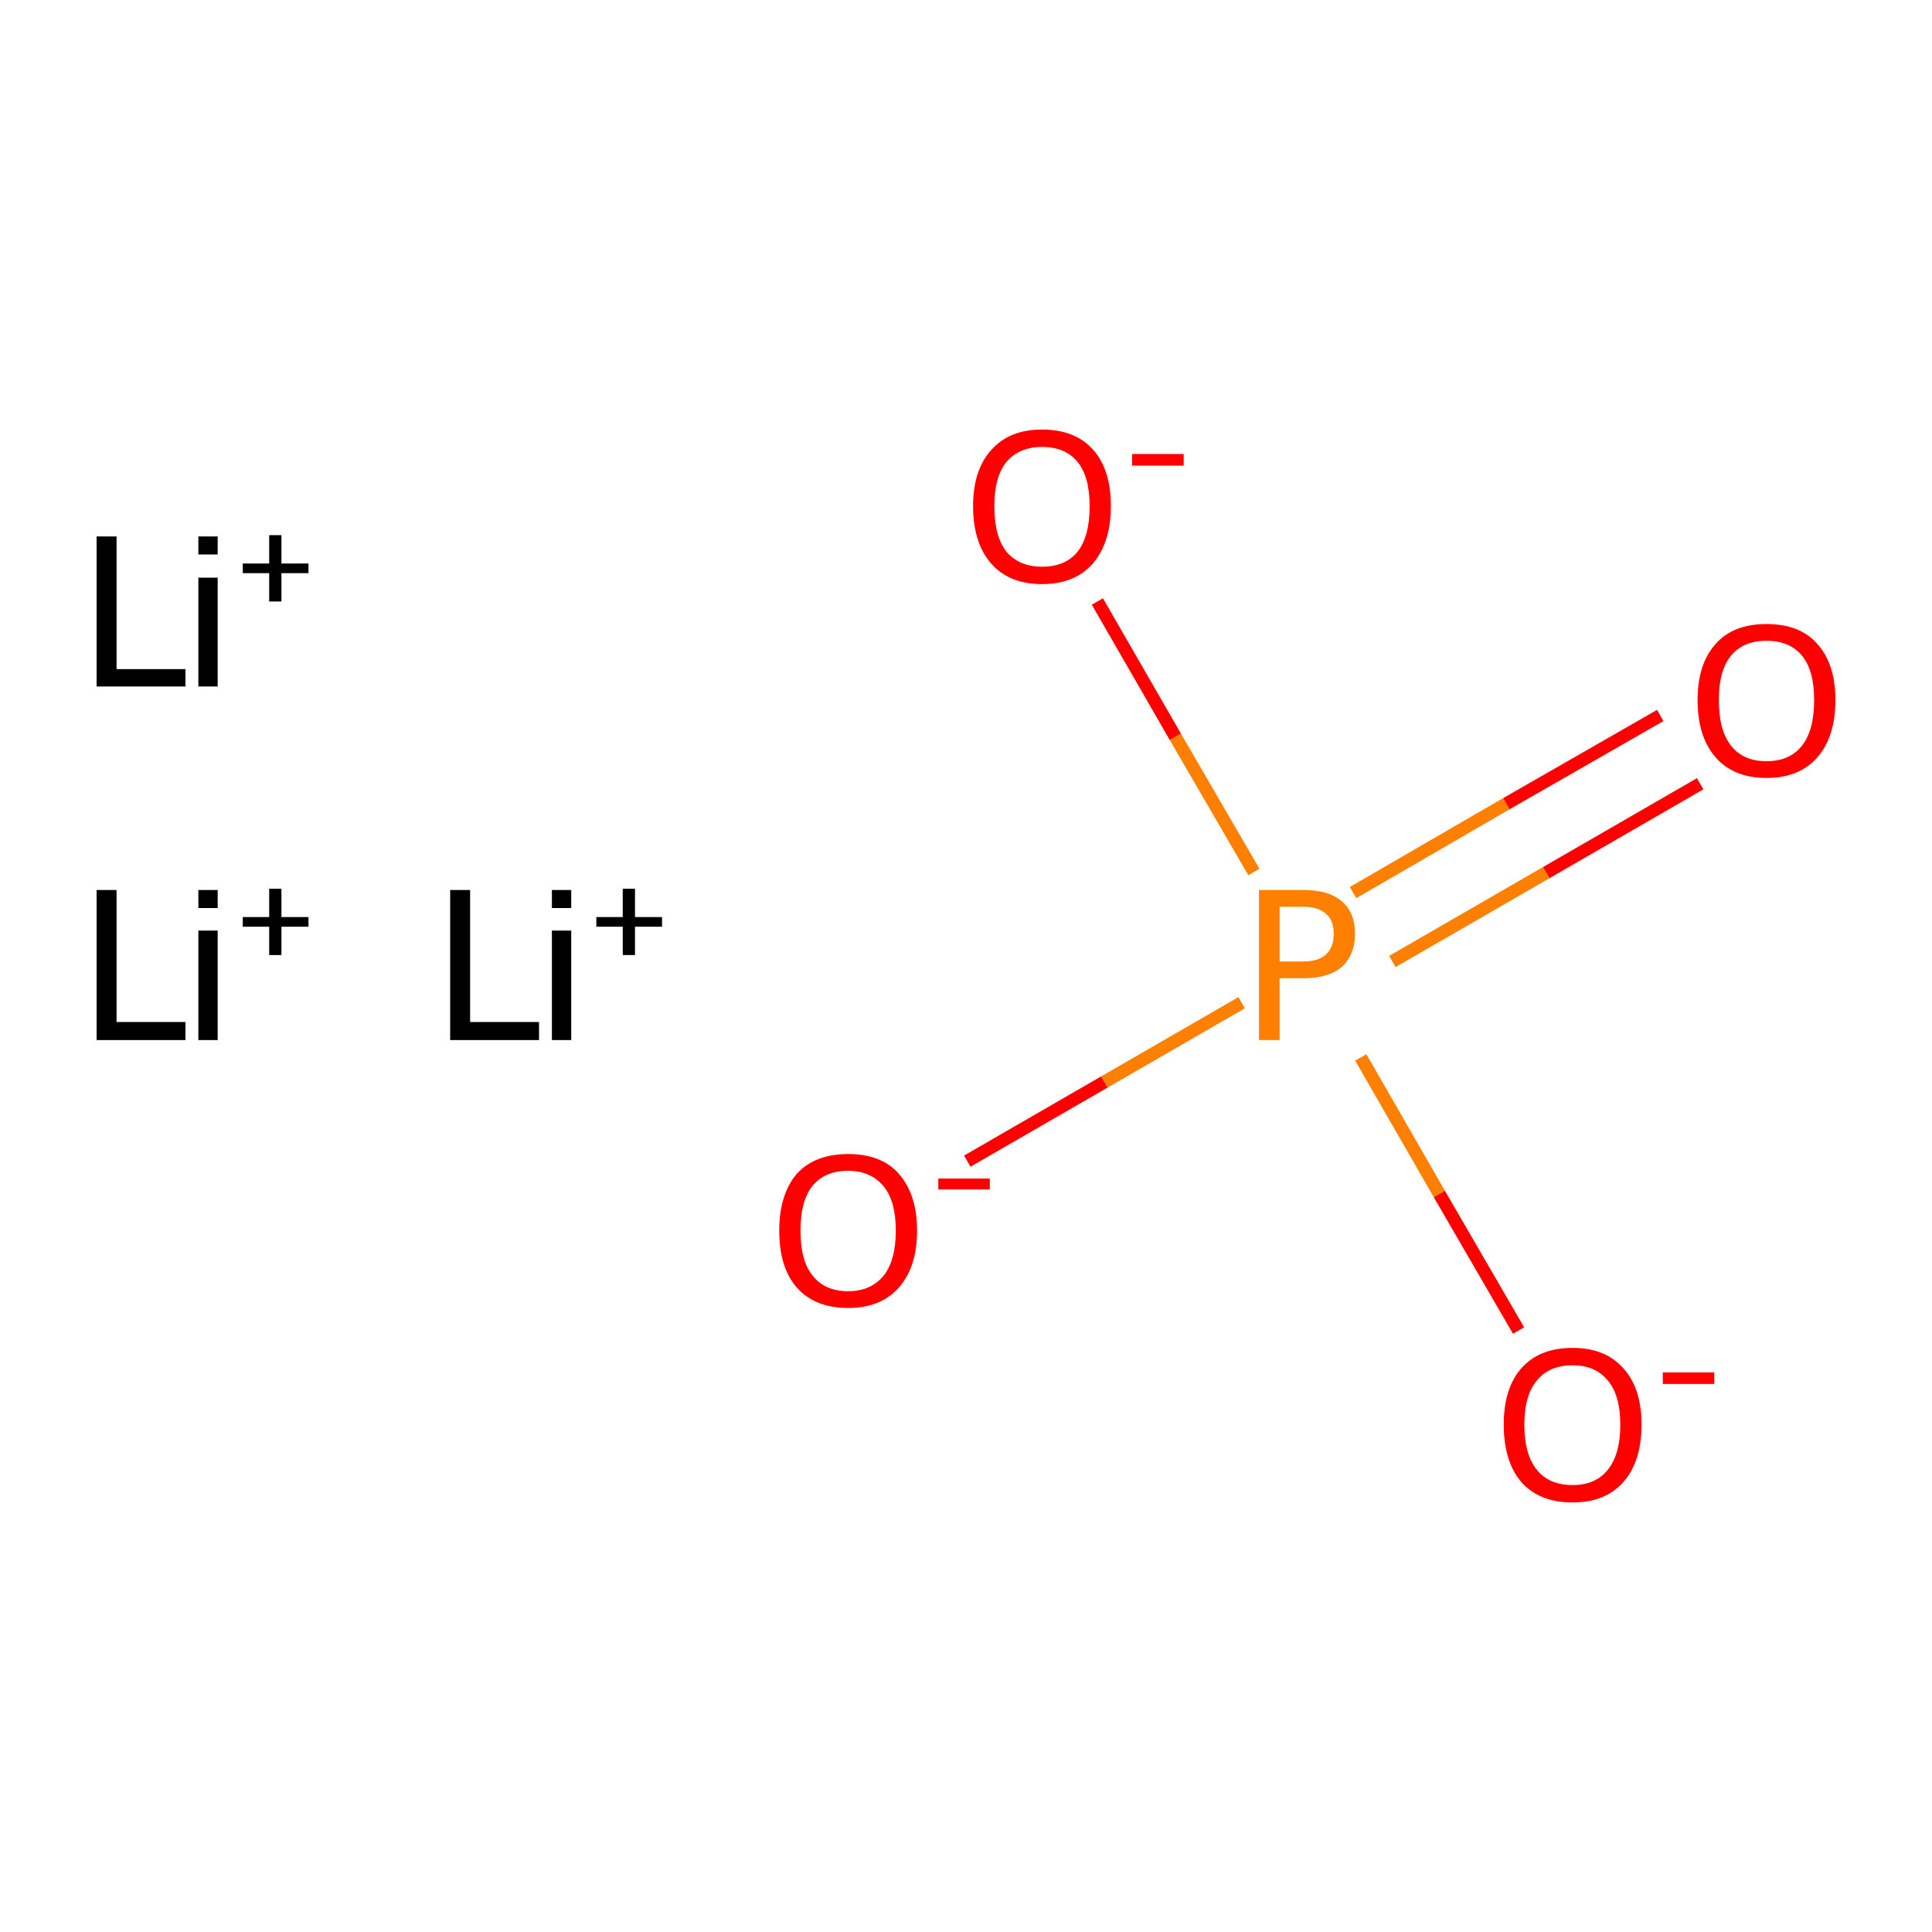 <?xml version='1.0' encoding='iso-8859-1'?>
<svg version='1.1' baseProfile='full'
              xmlns='http://www.w3.org/2000/svg'
                      xmlns:rdkit='http://www.rdkit.org/xml'
                      xmlns:xlink='http://www.w3.org/1999/xlink'
                  xml:space='preserve'
width='300px' height='300px' viewBox='0 0 300 300'>
<!-- END OF HEADER -->
<rect style='opacity:1.0;fill:#FFFFFF;stroke:none' width='300.0' height='300.0' x='0.0' y='0.0'> </rect>
<path class='bond-0 atom-3 atom-4' d='M 150.2,180.3 L 171.5,168.0' style='fill:none;fill-rule:evenodd;stroke:#FF0000;stroke-width:2.0px;stroke-linecap:butt;stroke-linejoin:miter;stroke-opacity:1' />
<path class='bond-0 atom-3 atom-4' d='M 171.5,168.0 L 192.8,155.7' style='fill:none;fill-rule:evenodd;stroke:#FF7F00;stroke-width:2.0px;stroke-linecap:butt;stroke-linejoin:miter;stroke-opacity:1' />
<path class='bond-1 atom-4 atom-5' d='M 216.2,149.3 L 240.1,135.5' style='fill:none;fill-rule:evenodd;stroke:#FF7F00;stroke-width:2.0px;stroke-linecap:butt;stroke-linejoin:miter;stroke-opacity:1' />
<path class='bond-1 atom-4 atom-5' d='M 240.1,135.5 L 264.0,121.7' style='fill:none;fill-rule:evenodd;stroke:#FF0000;stroke-width:2.0px;stroke-linecap:butt;stroke-linejoin:miter;stroke-opacity:1' />
<path class='bond-1 atom-4 atom-5' d='M 210.1,138.6 L 233.9,124.8' style='fill:none;fill-rule:evenodd;stroke:#FF7F00;stroke-width:2.0px;stroke-linecap:butt;stroke-linejoin:miter;stroke-opacity:1' />
<path class='bond-1 atom-4 atom-5' d='M 233.9,124.8 L 257.8,111.1' style='fill:none;fill-rule:evenodd;stroke:#FF0000;stroke-width:2.0px;stroke-linecap:butt;stroke-linejoin:miter;stroke-opacity:1' />
<path class='bond-2 atom-4 atom-6' d='M 194.7,135.4 L 182.5,114.4' style='fill:none;fill-rule:evenodd;stroke:#FF7F00;stroke-width:2.0px;stroke-linecap:butt;stroke-linejoin:miter;stroke-opacity:1' />
<path class='bond-2 atom-4 atom-6' d='M 182.5,114.4 L 170.4,93.4' style='fill:none;fill-rule:evenodd;stroke:#FF0000;stroke-width:2.0px;stroke-linecap:butt;stroke-linejoin:miter;stroke-opacity:1' />
<path class='bond-3 atom-4 atom-7' d='M 211.3,164.2 L 223.5,185.4' style='fill:none;fill-rule:evenodd;stroke:#FF7F00;stroke-width:2.0px;stroke-linecap:butt;stroke-linejoin:miter;stroke-opacity:1' />
<path class='bond-3 atom-4 atom-7' d='M 223.5,185.4 L 235.8,206.6' style='fill:none;fill-rule:evenodd;stroke:#FF0000;stroke-width:2.0px;stroke-linecap:butt;stroke-linejoin:miter;stroke-opacity:1' />
<path class='atom-0' d='M 15.0 138.2
L 18.1 138.2
L 18.1 158.7
L 28.8 158.7
L 28.8 161.5
L 15.0 161.5
L 15.0 138.2
' fill='#000000'/>
<path class='atom-0' d='M 30.8 138.2
L 33.8 138.2
L 33.8 141.0
L 30.8 141.0
L 30.8 138.2
M 30.8 144.5
L 33.8 144.5
L 33.8 161.5
L 30.8 161.5
L 30.8 144.5
' fill='#000000'/>
<path class='atom-0' d='M 37.7 142.4
L 41.8 142.4
L 41.8 138.0
L 43.7 138.0
L 43.7 142.4
L 47.9 142.4
L 47.9 143.9
L 43.7 143.9
L 43.7 148.3
L 41.8 148.3
L 41.8 143.9
L 37.7 143.9
L 37.7 142.4
' fill='#000000'/>
<path class='atom-1' d='M 69.9 138.2
L 73.0 138.2
L 73.0 158.7
L 83.7 158.7
L 83.7 161.5
L 69.9 161.5
L 69.9 138.2
' fill='#000000'/>
<path class='atom-1' d='M 85.7 138.2
L 88.7 138.2
L 88.7 141.0
L 85.7 141.0
L 85.7 138.2
M 85.7 144.5
L 88.7 144.5
L 88.7 161.5
L 85.7 161.5
L 85.7 144.5
' fill='#000000'/>
<path class='atom-1' d='M 92.6 142.4
L 96.7 142.4
L 96.7 138.0
L 98.6 138.0
L 98.6 142.4
L 102.8 142.4
L 102.8 143.9
L 98.6 143.9
L 98.6 148.3
L 96.7 148.3
L 96.7 143.9
L 92.6 143.9
L 92.6 142.4
' fill='#000000'/>
<path class='atom-2' d='M 15.0 83.3
L 18.1 83.3
L 18.1 103.9
L 28.8 103.9
L 28.8 106.6
L 15.0 106.6
L 15.0 83.3
' fill='#000000'/>
<path class='atom-2' d='M 30.8 83.3
L 33.8 83.3
L 33.8 86.1
L 30.8 86.1
L 30.8 83.3
M 30.8 89.7
L 33.8 89.7
L 33.8 106.6
L 30.8 106.6
L 30.8 89.7
' fill='#000000'/>
<path class='atom-2' d='M 37.7 87.5
L 41.8 87.5
L 41.8 83.1
L 43.7 83.1
L 43.7 87.5
L 47.9 87.5
L 47.9 89.0
L 43.7 89.0
L 43.7 93.4
L 41.8 93.4
L 41.8 89.0
L 37.7 89.0
L 37.7 87.5
' fill='#000000'/>
<path class='atom-3' d='M 121.0 191.1
Q 121.0 185.5, 123.7 182.3
Q 126.5 179.2, 131.7 179.2
Q 136.9 179.2, 139.6 182.3
Q 142.4 185.5, 142.4 191.1
Q 142.4 196.7, 139.6 199.9
Q 136.8 203.1, 131.7 203.1
Q 126.5 203.1, 123.7 199.9
Q 121.0 196.8, 121.0 191.1
M 131.7 200.5
Q 135.2 200.5, 137.2 198.1
Q 139.1 195.7, 139.1 191.1
Q 139.1 186.5, 137.2 184.2
Q 135.2 181.8, 131.7 181.8
Q 128.1 181.8, 126.2 184.1
Q 124.3 186.4, 124.3 191.1
Q 124.3 195.8, 126.2 198.1
Q 128.1 200.5, 131.7 200.5
' fill='#FF0000'/>
<path class='atom-3' d='M 145.7 183.0
L 153.7 183.0
L 153.7 184.7
L 145.7 184.7
L 145.7 183.0
' fill='#FF0000'/>
<path class='atom-4' d='M 202.4 138.2
Q 206.4 138.2, 208.4 140.0
Q 210.4 141.7, 210.4 145.0
Q 210.4 148.2, 208.4 150.1
Q 206.3 151.9, 202.4 151.9
L 198.7 151.9
L 198.7 161.5
L 195.5 161.5
L 195.5 138.2
L 202.4 138.2
M 202.4 149.3
Q 204.7 149.3, 205.9 148.2
Q 207.1 147.1, 207.1 145.0
Q 207.1 142.9, 205.9 141.9
Q 204.7 140.8, 202.4 140.8
L 198.7 140.8
L 198.7 149.3
L 202.4 149.3
' fill='#FF7F00'/>
<path class='atom-5' d='M 263.6 108.7
Q 263.6 103.1, 266.4 100.0
Q 269.1 96.9, 274.3 96.9
Q 279.5 96.9, 282.2 100.0
Q 285.0 103.1, 285.0 108.7
Q 285.0 114.4, 282.2 117.6
Q 279.4 120.8, 274.3 120.8
Q 269.2 120.8, 266.4 117.6
Q 263.6 114.4, 263.6 108.7
M 274.3 118.2
Q 277.9 118.2, 279.8 115.8
Q 281.7 113.4, 281.7 108.7
Q 281.7 104.1, 279.8 101.8
Q 277.9 99.5, 274.3 99.5
Q 270.7 99.5, 268.8 101.8
Q 266.9 104.1, 266.9 108.7
Q 266.9 113.4, 268.8 115.8
Q 270.7 118.2, 274.3 118.2
' fill='#FF0000'/>
<path class='atom-6' d='M 151.1 78.6
Q 151.1 73.0, 153.9 69.9
Q 156.7 66.7, 161.8 66.7
Q 167.0 66.7, 169.8 69.9
Q 172.5 73.0, 172.5 78.6
Q 172.5 84.2, 169.7 87.5
Q 166.9 90.7, 161.8 90.7
Q 156.7 90.7, 153.9 87.5
Q 151.1 84.3, 151.1 78.6
M 161.8 88.0
Q 165.4 88.0, 167.3 85.7
Q 169.2 83.3, 169.2 78.6
Q 169.2 74.0, 167.3 71.7
Q 165.4 69.4, 161.8 69.4
Q 158.3 69.4, 156.3 71.7
Q 154.4 74.0, 154.4 78.6
Q 154.4 83.3, 156.3 85.7
Q 158.3 88.0, 161.8 88.0
' fill='#FF0000'/>
<path class='atom-6' d='M 175.8 70.5
L 183.8 70.5
L 183.8 72.3
L 175.8 72.3
L 175.8 70.5
' fill='#FF0000'/>
<path class='atom-7' d='M 233.5 221.2
Q 233.5 215.6, 236.2 212.5
Q 239.0 209.3, 244.2 209.3
Q 249.3 209.3, 252.1 212.5
Q 254.9 215.6, 254.9 221.2
Q 254.9 226.9, 252.1 230.1
Q 249.3 233.3, 244.2 233.3
Q 239.0 233.3, 236.2 230.1
Q 233.5 226.9, 233.5 221.2
M 244.2 230.6
Q 247.7 230.6, 249.6 228.3
Q 251.6 225.9, 251.6 221.2
Q 251.6 216.6, 249.6 214.3
Q 247.7 212.0, 244.2 212.0
Q 240.6 212.0, 238.7 214.3
Q 236.7 216.6, 236.7 221.2
Q 236.7 225.9, 238.7 228.3
Q 240.6 230.6, 244.2 230.6
' fill='#FF0000'/>
<path class='atom-7' d='M 258.2 213.1
L 266.2 213.1
L 266.2 214.9
L 258.2 214.9
L 258.2 213.1
' fill='#FF0000'/>
</svg>
